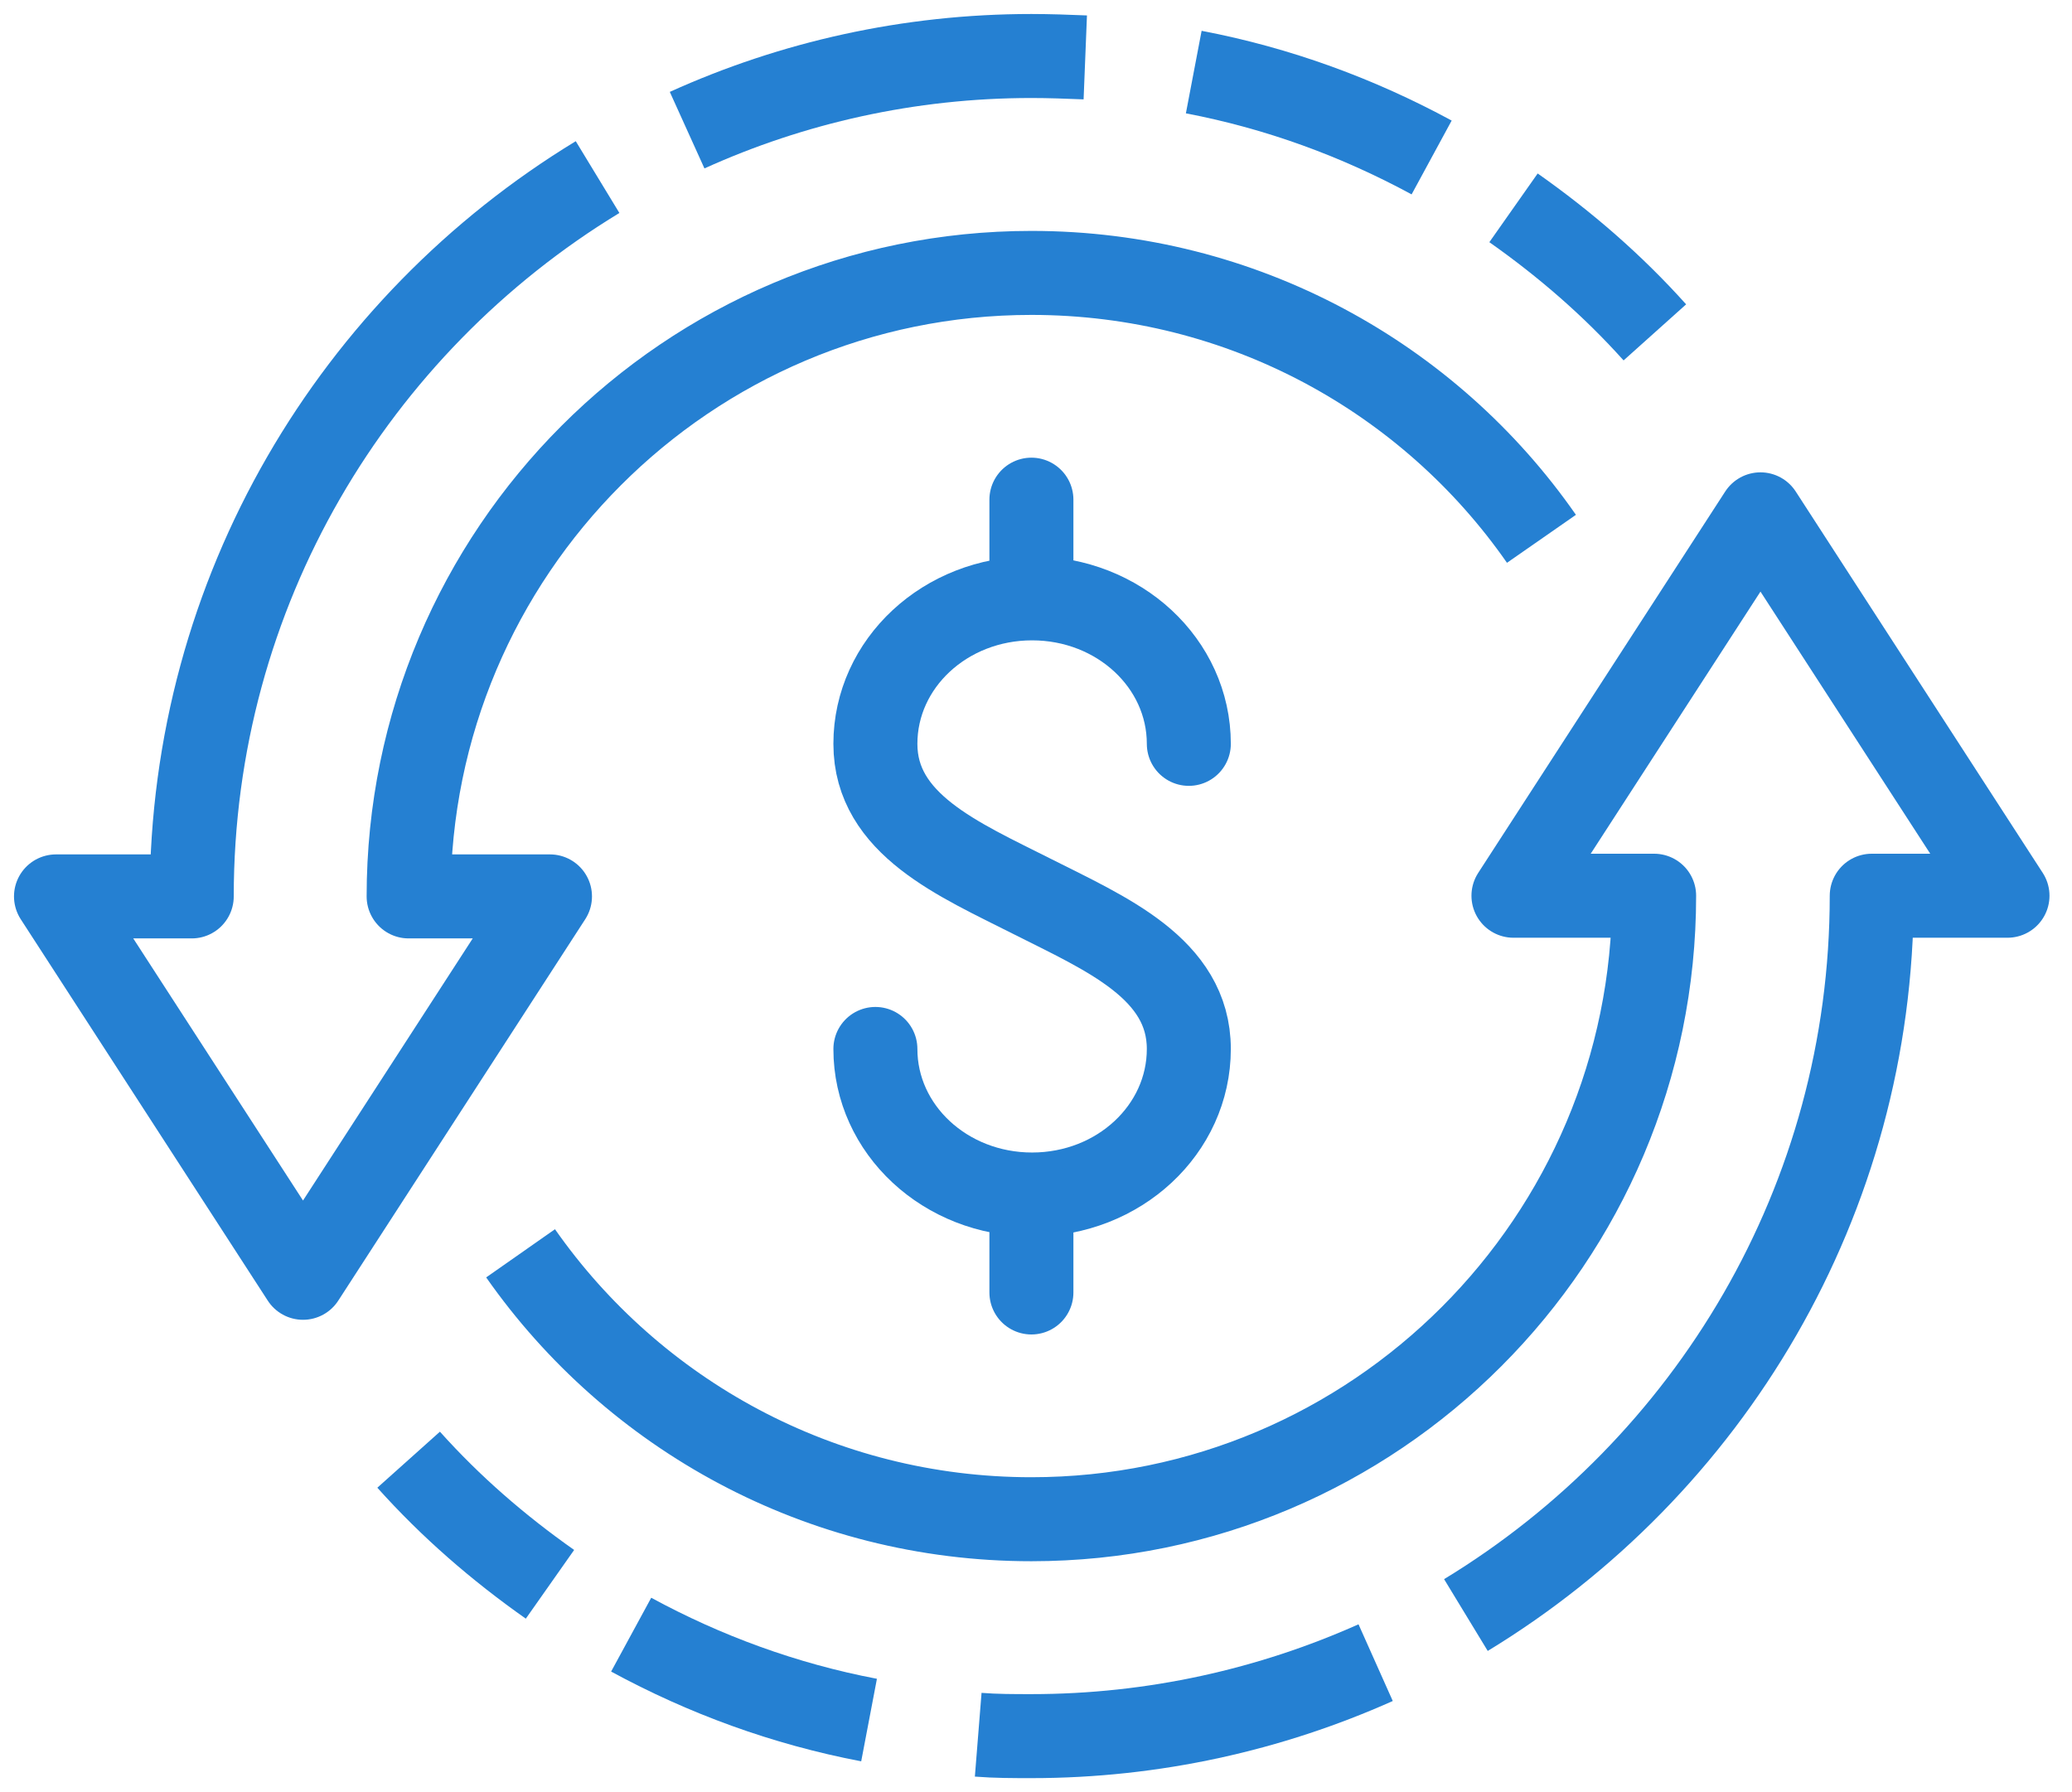 <svg width="37" height="32" viewBox="0 0 37 32" fill="none" xmlns="http://www.w3.org/2000/svg">
<path d="M15.632 18.73C15.632 20.167 16.881 21.329 18.43 21.329C19.98 21.329 21.229 20.167 21.229 18.73C21.229 17.293 19.742 16.669 18.43 16.006C17.119 15.344 15.632 14.719 15.632 13.282C15.632 11.845 16.881 10.684 18.43 10.684C19.98 10.684 21.229 11.845 21.229 13.282" stroke="#2580D2" stroke-width="1.5" stroke-miterlimit="10" stroke-linecap="round"/>
<path d="M18.418 10.659V8.922" stroke="#2580D2" stroke-width="1.5" stroke-miterlimit="10" stroke-linecap="round"/>
<path d="M18.418 23.078V21.341" stroke="#2580D2" stroke-width="1.5" stroke-miterlimit="10" stroke-linecap="round"/>
<path d="M10.671 3.162C6.335 5.798 3.424 10.559 3.424 16.006H1L5.411 22.816L9.821 16.006H7.297C7.297 9.859 12.283 4.873 18.418 4.873C22.191 4.873 25.527 6.748 27.526 9.621" stroke="#2580D2" stroke-width="1.5" stroke-miterlimit="10" stroke-linejoin="round"/>
<path d="M19.38 1.025C19.055 1.012 18.743 1 18.418 1C16.231 1 14.145 1.475 12.27 2.324" stroke="#2580D2" stroke-width="1.5" stroke-miterlimit="10" stroke-linejoin="round"/>
<path d="M25.565 2.812C24.253 2.1 22.828 1.575 21.317 1.287" stroke="#2580D2" stroke-width="1.5" stroke-miterlimit="10" stroke-linejoin="round"/>
<path d="M29.551 5.935C28.801 5.098 27.951 4.361 27.027 3.711" stroke="#2580D2" stroke-width="1.5" stroke-miterlimit="10" stroke-linejoin="round"/>
<path d="M26.177 28.838C30.512 26.202 33.424 21.442 33.424 15.994H35.848L31.437 9.184L27.026 15.994H29.538C29.538 22.141 24.552 27.127 18.418 27.127C14.644 27.127 11.308 25.252 9.296 22.379" stroke="#2580D2" stroke-width="1.5" stroke-miterlimit="10" stroke-linejoin="round"/>
<path d="M17.468 30.975C17.781 31 18.105 31 18.418 31C20.605 31 22.691 30.525 24.565 29.688" stroke="#2580D2" stroke-width="1.5" stroke-miterlimit="10" stroke-linejoin="round"/>
<path d="M11.271 29.188C12.583 29.901 14.007 30.425 15.519 30.713" stroke="#2580D2" stroke-width="1.5" stroke-miterlimit="10" stroke-linejoin="round"/>
<path d="M7.297 26.064C8.047 26.902 8.897 27.639 9.821 28.289" stroke="#2580D2" stroke-width="1.5" stroke-miterlimit="10" stroke-linejoin="round"/>
</svg>
